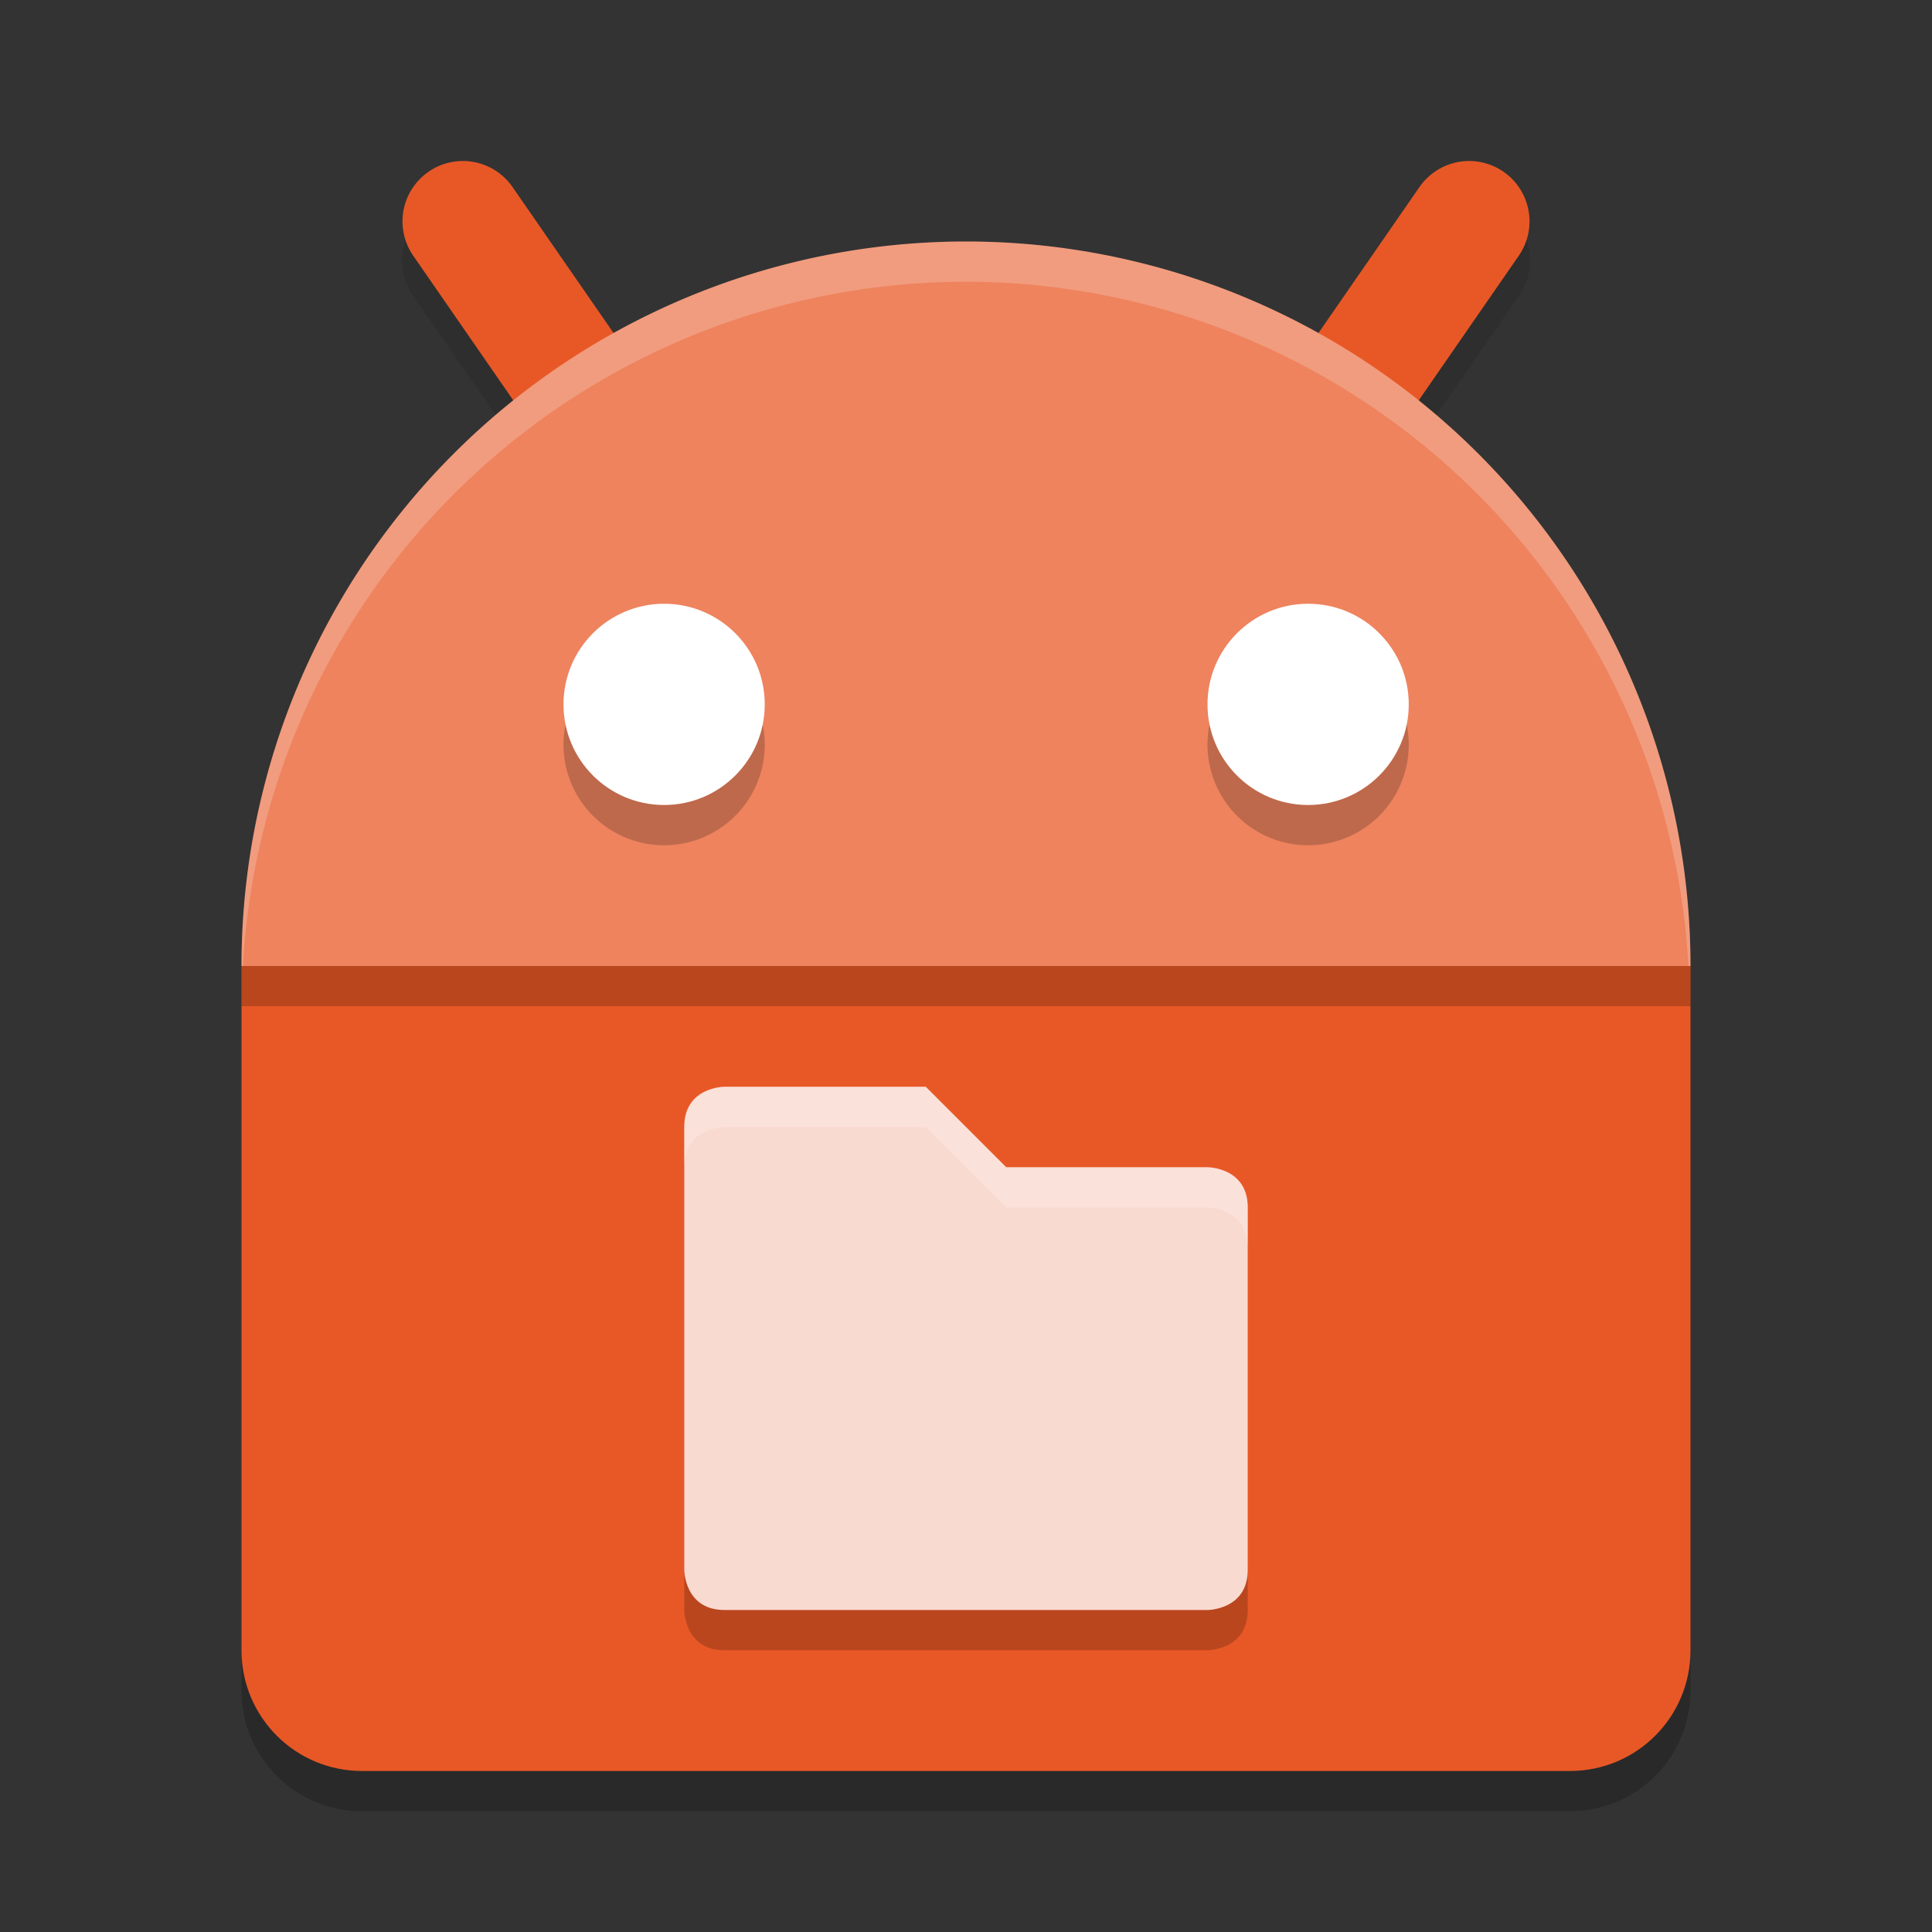 <svg xmlns="http://www.w3.org/2000/svg" width="48" height="48" version="1">
 <rect width="100%" height="100%" fill="#333333" stroke="none"/>
 <path style="opacity:0.1" d="m 11.457,4.982 a 1.5,1.5 0 0 0 -1.191,2.371 l 4.262,6.16 a 1.501,1.501 0 1 0 2.469,-1.707 L 12.734,5.646 A 1.5,1.5 0 0 0 11.457,4.982 Z m 25.041,0 a 1.5,1.5 0 0 0 -1.232,0.664 l -4.262,6.16 a 1.501,1.501 0 1 0 2.469,1.707 L 37.734,7.353 A 1.5,1.5 0 0 0 36.498,4.982 Z"/>
 <path style="opacity:0.2" d="m 42,25 v 17 c 0,1.662 -1.338,3 -3,3 H 9 C 7.338,45 6,43.662 6,42 V 25 Z"/>
 <path style="fill:none;stroke:#e85826;stroke-width:3;stroke-linecap:round" d="m 11.5,5.5 4.262,6.16"/>
 <path style="fill:none;stroke:#e85826;stroke-width:3;stroke-linecap:round" d="m 36.5,5.5 -4.262,6.16"/>
 <path style="fill:#e85826" d="m 42,24 v 17 c 0,1.662 -1.338,3 -3,3 H 9 C 7.338,44 6,42.662 6,41 V 24 Z"/>
 <path style="fill:#ee835e" d="M 24 6 A 18 18 0 0 0 6 24 L 42 24 A 18 18 0 0 0 24 6 z"/>
 <path style="opacity:0.2" d="M 16.5,16 A 2.5,2.5 0 0 0 14,18.5 2.5,2.5 0 0 0 16.5,21 2.5,2.5 0 0 0 19,18.5 2.5,2.5 0 0 0 16.5,16 Z m 16,0 A 2.5,2.5 0 0 0 30,18.5 2.5,2.5 0 0 0 32.5,21 2.5,2.5 0 0 0 35,18.5 2.5,2.5 0 0 0 32.5,16 Z"/>
 <circle style="fill:#ffffff" cx="16.5" cy="17.5" r="2.5"/>
 <circle style="fill:#ffffff" cx="32.5" cy="17.5" r="2.5"/>
 <path style="opacity:0.2" d="m 17,29 v 11 c 0,0 0,1 1,1 h 12 c 0,0 1,0 1,-1 v -9 c 0,-1 -1,-1 -1,-1 h -5 l -2,-2 h -5 c 0,0 -1,0 -1,1 z"/>
 <path style="fill:#f9dad0" d="m 17,28 v 11 c 0,0 0,1 1,1 h 12 c 0,0 1,0 1,-1 v -9 c 0,-1 -1,-1 -1,-1 h -5 l -2,-2 h -5 c 0,0 -1,0 -1,1 z"/>
 <path style="opacity:0.2;fill:#ffffff" d="M 24 6 A 18 18 0 0 0 6 24 L 6.035 24 A 18 18 0 0 1 24 7 A 18 18 0 0 1 41.949 24 L 42 24 A 18 18 0 0 0 24 6 z"/>
 <rect style="opacity:0.2" width="36" height="1" x="6" y="24"/>
 <path style="fill:#ffffff;opacity:0.2" d="M 18 27 C 18 27 17 27 17 28 L 17 29 C 17 28 18 28 18 28 L 23 28 L 25 30 L 30 30 C 30 30 31 30 31 31 L 31 30 C 31 29 30 29 30 29 L 25 29 L 23 27 L 18 27 z"/>
</svg>
